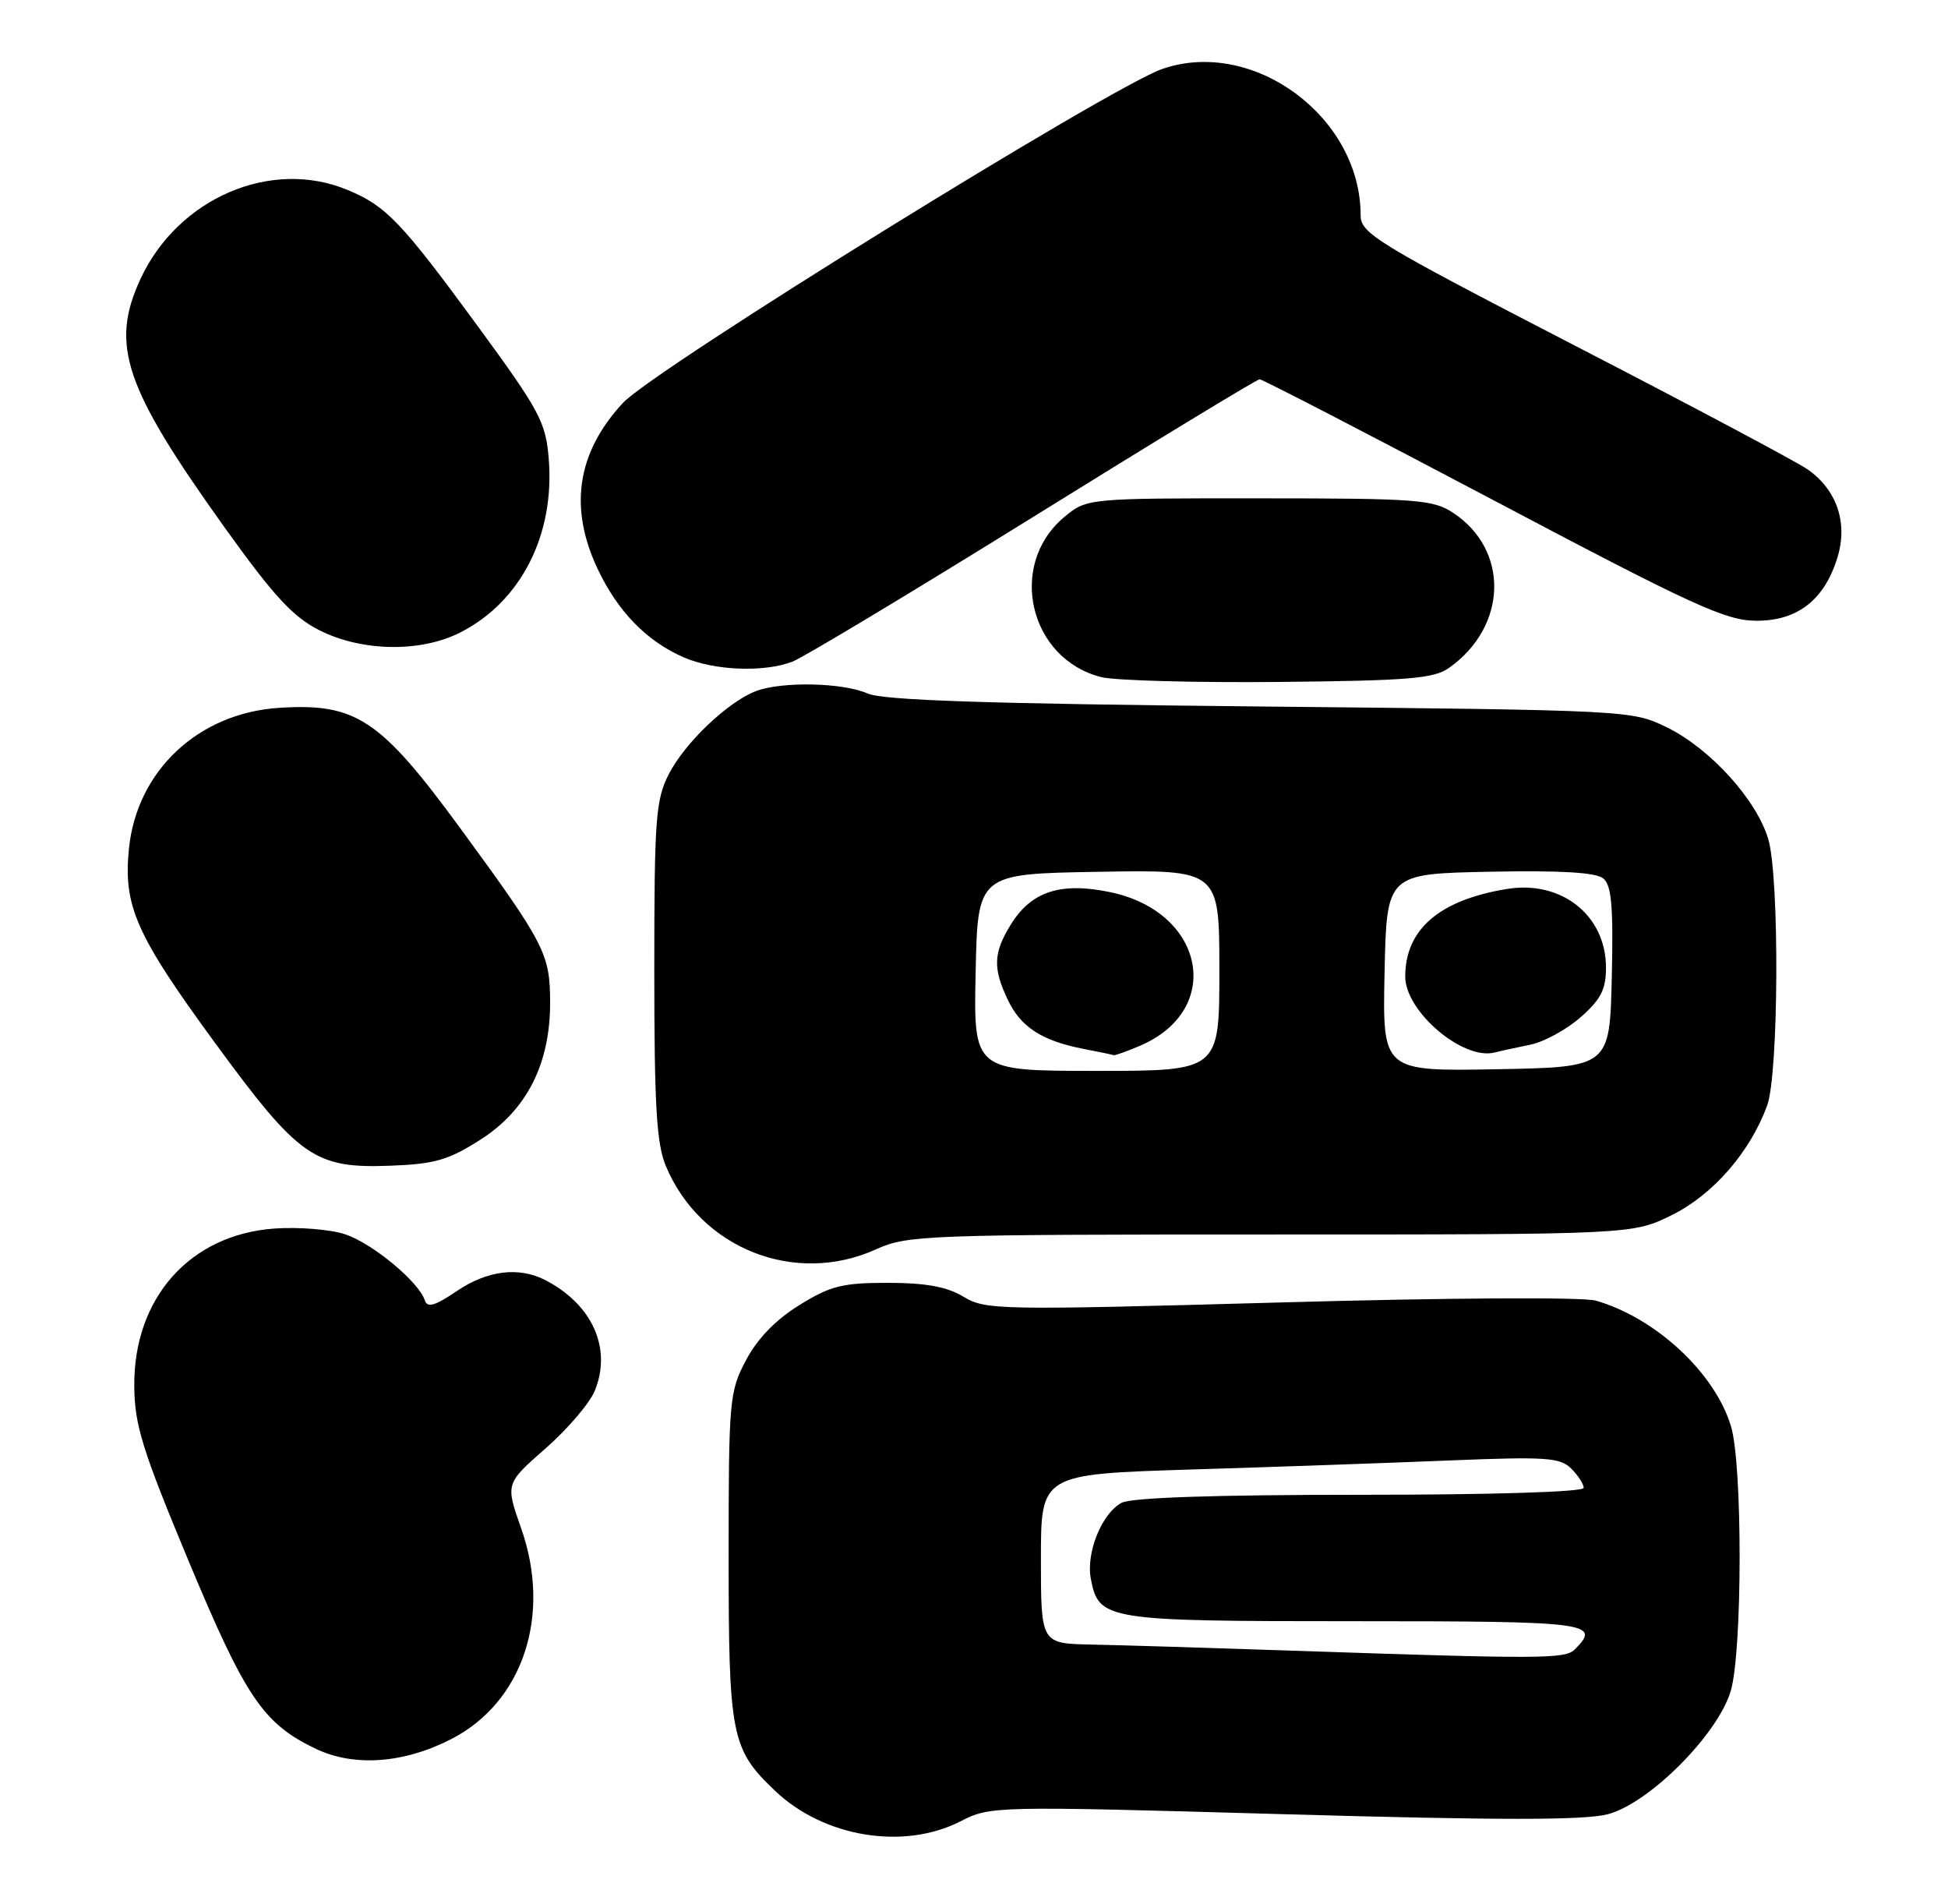 <?xml version="1.0" encoding="UTF-8" standalone="no"?>
<!DOCTYPE svg PUBLIC "-//W3C//DTD SVG 1.1//EN" "http://www.w3.org/Graphics/SVG/1.1/DTD/svg11.dtd" >
<svg xmlns="http://www.w3.org/2000/svg" xmlns:xlink="http://www.w3.org/1999/xlink" version="1.1" viewBox="0 0 262 256">
 <g >
 <path fill="currentColor"
d=" M 129.16 244.92 C 133.21 242.85 133.59 242.84 172.63 243.95 C 201.77 244.78 213.12 244.78 216.26 243.95 C 221.82 242.48 231.04 233.24 232.78 227.38 C 234.35 222.09 234.38 197.02 232.82 191.81 C 230.67 184.62 222.69 177.20 214.62 174.89 C 212.92 174.40 194.59 174.51 172.15 175.14 C 134.31 176.19 132.55 176.16 129.59 174.37 C 127.35 173.02 124.56 172.51 119.42 172.50 C 113.30 172.50 111.69 172.90 107.50 175.50 C 104.32 177.47 101.86 180.01 100.33 182.91 C 98.10 187.13 98.00 188.22 98.00 209.19 C 98.00 233.46 98.34 235.20 104.26 240.82 C 110.80 247.05 121.53 248.81 129.16 244.92 Z  M 60.71 233.84 C 70.35 228.89 74.22 217.19 70.09 205.50 C 67.98 199.50 67.98 199.50 73.35 194.79 C 76.31 192.20 79.29 188.71 79.98 187.05 C 82.34 181.34 79.69 175.41 73.32 172.12 C 69.76 170.30 65.54 170.83 61.43 173.61 C 58.51 175.59 57.47 175.90 57.14 174.86 C 56.33 172.36 50.08 167.18 46.41 165.97 C 44.42 165.31 40.13 164.97 36.89 165.20 C 25.53 166.02 17.95 174.56 18.06 186.41 C 18.10 191.64 19.14 194.96 25.36 209.89 C 33.04 228.29 35.41 231.79 42.50 235.17 C 47.64 237.61 54.33 237.13 60.71 233.84 Z  M 117.86 167.98 C 122.01 166.09 124.53 166.00 170.91 166.00 C 219.61 166.00 219.61 166.00 224.93 163.35 C 230.44 160.60 235.37 154.92 237.67 148.68 C 239.24 144.43 239.35 117.91 237.82 112.81 C 236.24 107.53 230.04 100.69 224.24 97.83 C 219.51 95.51 219.38 95.50 169.50 95.00 C 132.61 94.63 118.76 94.17 116.68 93.25 C 113.37 91.78 105.17 91.61 101.68 92.93 C 97.89 94.37 92.09 99.90 89.94 104.12 C 88.19 107.55 88.00 110.12 88.00 130.49 C 88.00 148.64 88.30 153.79 89.55 156.78 C 94.20 167.90 106.93 172.94 117.86 167.98 Z  M 64.68 153.21 C 70.86 149.24 74.00 143.04 73.99 134.81 C 73.99 128.28 73.28 126.91 62.00 111.50 C 51.15 96.68 47.91 94.52 37.56 95.18 C 26.68 95.87 18.39 103.64 17.34 114.14 C 16.57 121.84 18.29 125.72 28.98 140.32 C 40.22 155.67 42.32 157.14 52.54 156.75 C 58.52 156.52 60.33 155.99 64.68 153.21 Z  M 194.89 89.81 C 202.77 84.23 203.03 73.95 195.43 68.95 C 192.75 67.18 190.55 67.01 169.33 67.01 C 146.15 67.00 146.15 67.00 143.08 69.58 C 135.47 75.99 138.43 88.62 148.12 91.05 C 149.98 91.51 160.72 91.81 172.00 91.70 C 189.45 91.53 192.86 91.25 194.89 89.81 Z  M 106.56 88.98 C 108.04 88.41 122.64 79.64 139.01 69.48 C 155.38 59.31 169.06 51.00 169.42 51.00 C 169.78 51.00 183.90 58.30 200.79 67.22 C 227.64 81.41 232.09 83.45 236.17 83.47 C 241.77 83.51 245.43 80.64 247.16 74.86 C 248.54 70.25 247.03 65.85 243.12 63.12 C 241.68 62.11 227.56 54.60 211.75 46.44 C 185.08 32.66 183.00 31.39 183.00 28.94 C 183.00 15.71 168.55 5.05 156.33 9.27 C 149.34 11.69 87.92 49.70 83.77 54.19 C 77.61 60.84 76.48 68.25 80.38 76.50 C 83.10 82.25 86.99 86.24 92.00 88.41 C 96.08 90.17 102.73 90.44 106.56 88.98 Z  M 61.94 85.03 C 70.08 80.88 74.65 71.87 73.80 61.66 C 73.40 56.75 72.57 55.21 64.28 43.89 C 53.96 29.81 51.95 27.71 46.77 25.55 C 36.48 21.25 23.95 26.62 18.90 37.50 C 14.78 46.39 16.70 52.06 30.26 71.00 C 36.82 80.15 39.41 82.96 42.96 84.75 C 48.69 87.64 56.60 87.76 61.94 85.03 Z  M 173.50 221.95 C 162.50 221.58 150.46 221.21 146.75 221.14 C 140.00 221.00 140.00 221.00 140.00 209.62 C 140.00 198.23 140.00 198.23 160.25 197.60 C 171.39 197.26 187.06 196.71 195.07 196.38 C 207.88 195.86 209.85 195.99 211.32 197.47 C 212.25 198.39 213.00 199.56 213.00 200.07 C 213.00 200.62 200.77 201.00 182.93 201.00 C 163.31 201.00 152.17 201.38 150.85 202.08 C 148.19 203.50 146.05 208.79 146.71 212.28 C 147.78 217.87 148.62 218.00 182.22 218.00 C 213.86 218.00 215.40 218.20 211.80 221.80 C 210.51 223.09 207.29 223.10 173.50 221.95 Z  M 131.22 130.75 C 131.50 117.50 131.50 117.50 147.75 117.23 C 164.00 116.95 164.00 116.95 164.00 130.48 C 164.00 144.00 164.00 144.00 147.47 144.00 C 130.94 144.00 130.94 144.00 131.22 130.75 Z  M 153.28 140.64 C 164.65 135.83 162.10 122.61 149.29 119.96 C 142.60 118.57 138.65 119.88 135.89 124.42 C 133.60 128.17 133.53 130.21 135.55 134.45 C 137.28 138.10 140.14 139.96 145.72 141.04 C 147.80 141.44 149.63 141.82 149.78 141.89 C 149.94 141.95 151.51 141.39 153.28 140.64 Z  M 186.22 130.78 C 186.50 117.50 186.50 117.50 200.36 117.22 C 209.89 117.03 214.67 117.31 215.64 118.12 C 216.75 119.04 217.00 121.91 216.78 131.40 C 216.50 143.50 216.50 143.50 201.22 143.78 C 185.94 144.05 185.94 144.05 186.22 130.78 Z  M 205.82 140.48 C 207.65 140.11 210.69 138.45 212.57 136.80 C 215.31 134.40 216.00 133.05 216.00 130.12 C 216.00 123.08 210.01 118.33 202.66 119.54 C 193.57 121.03 189.00 124.98 189.00 131.32 C 189.00 136.01 196.75 142.60 201.00 141.53 C 201.82 141.32 204.00 140.85 205.82 140.48 Z "/>
</g>
</svg>